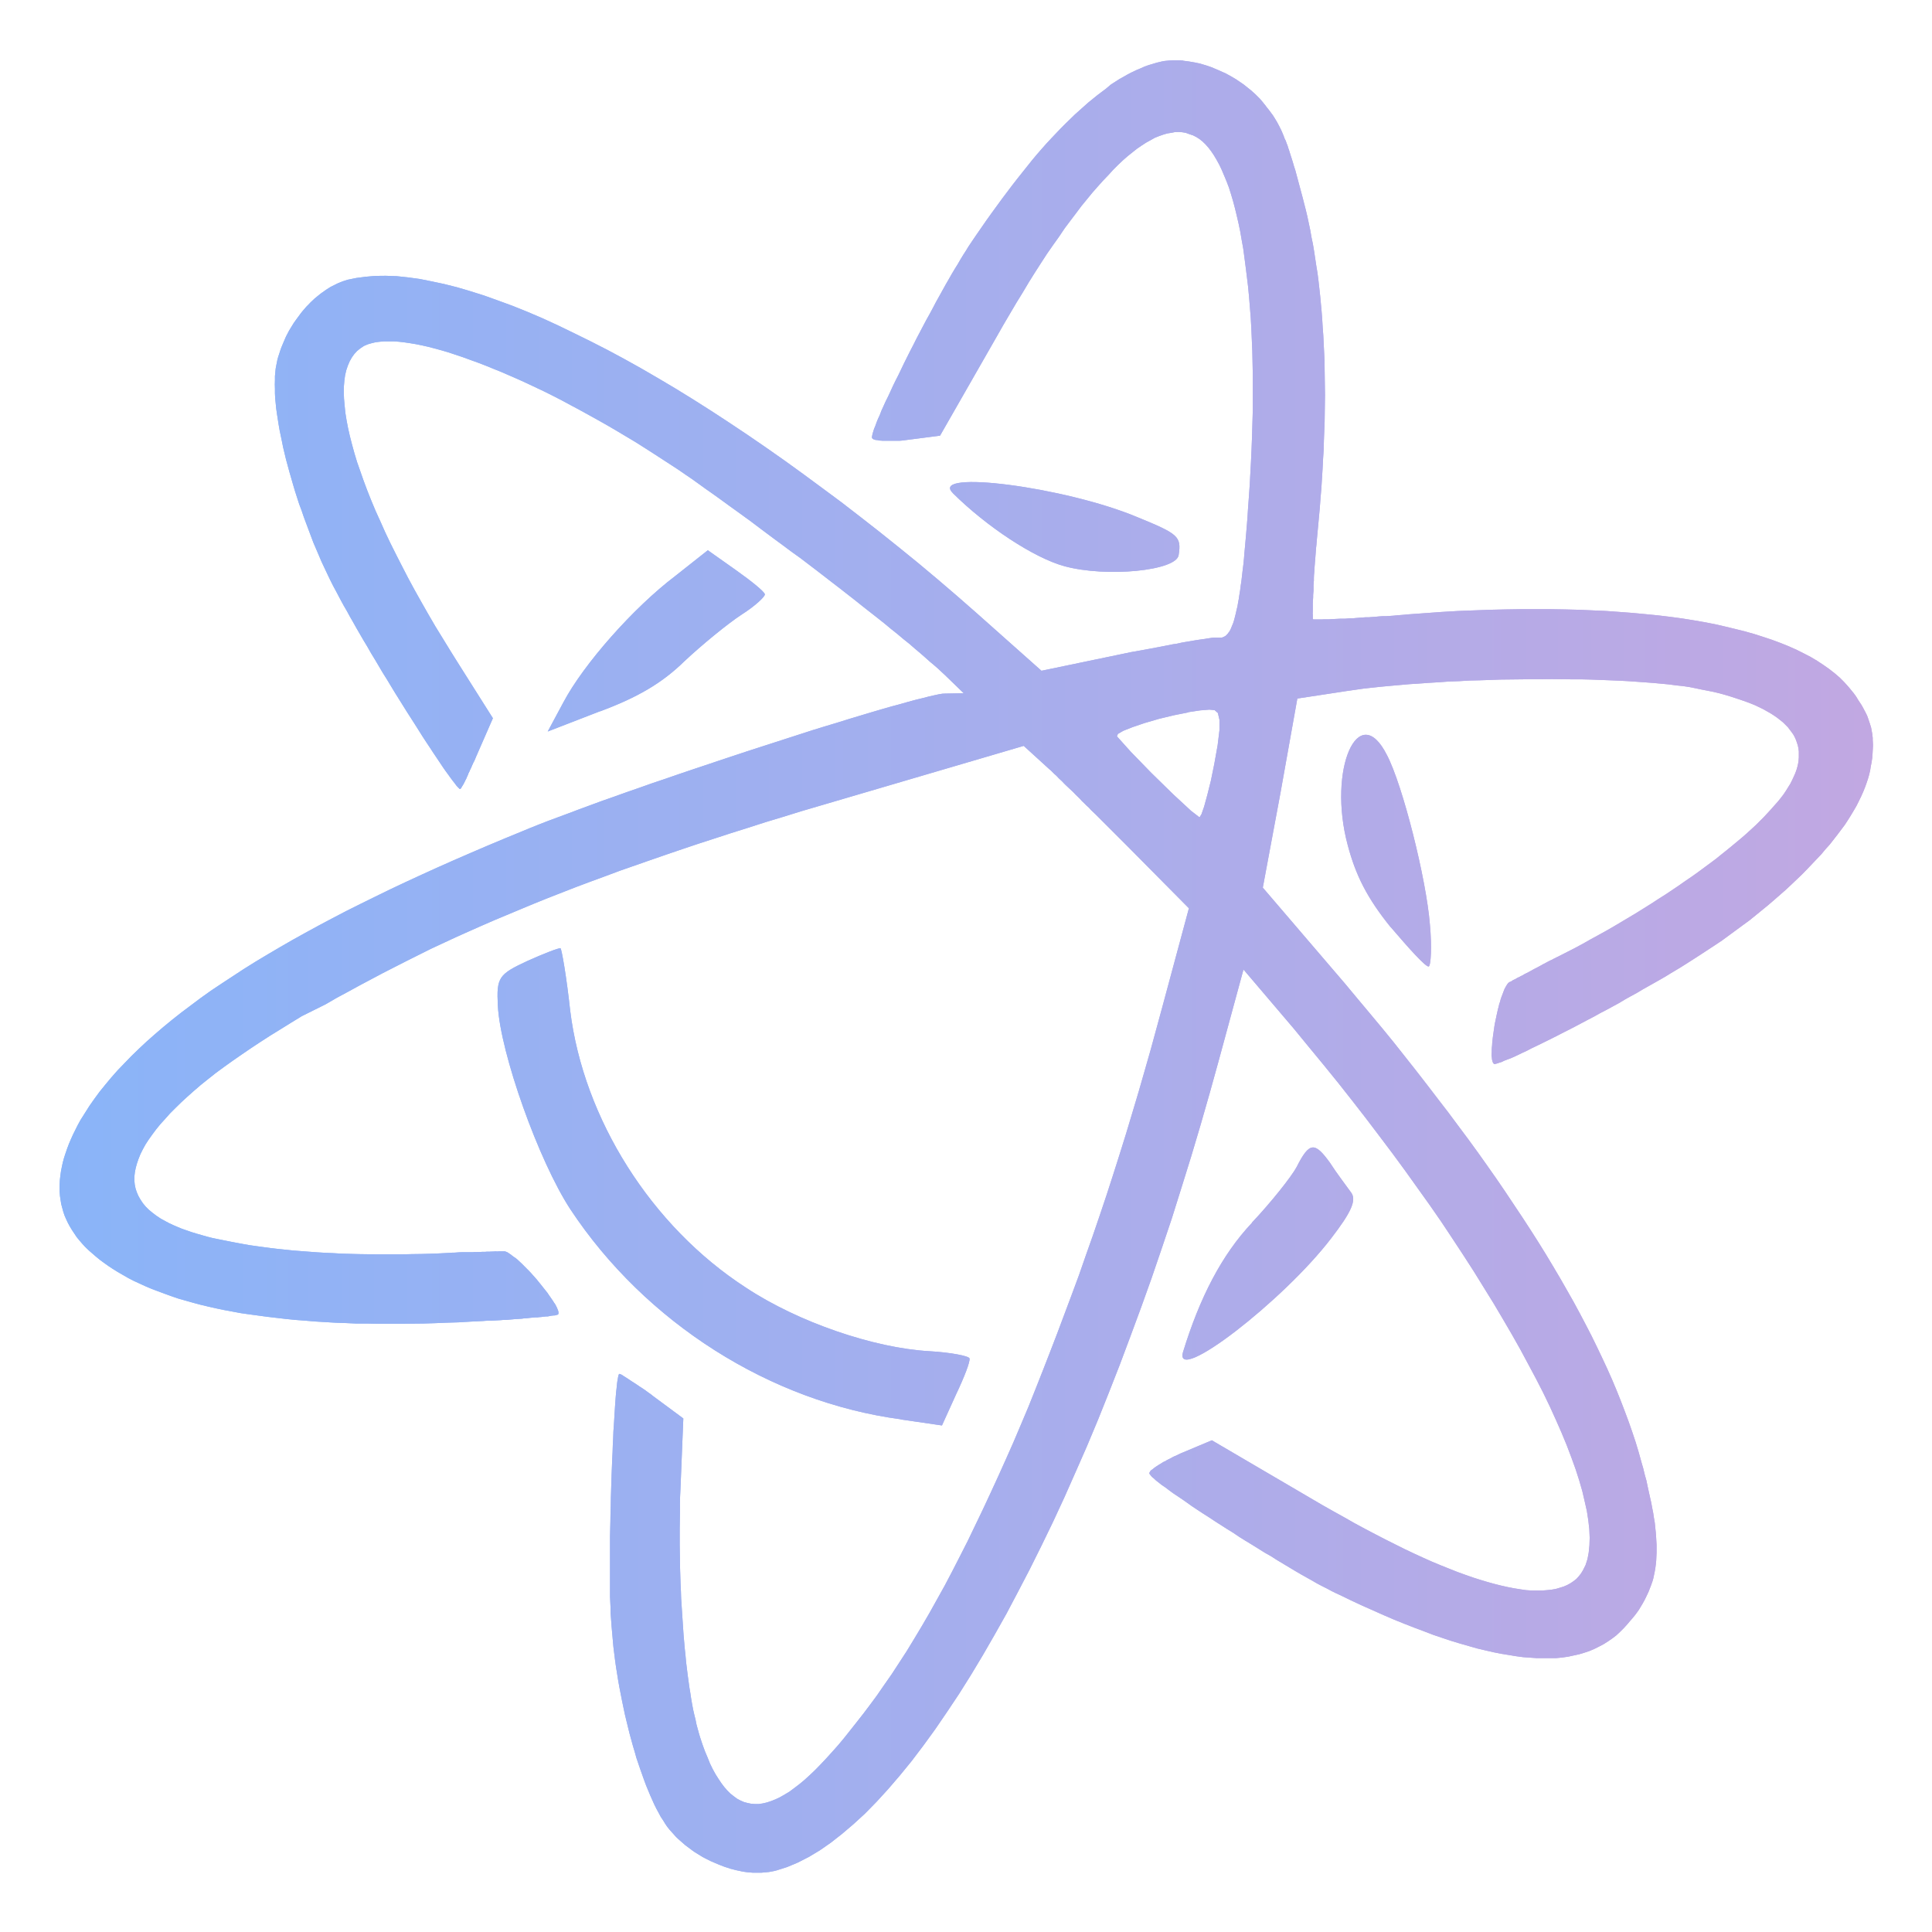 <svg xmlns="http://www.w3.org/2000/svg" xmlns:xlink="http://www.w3.org/1999/xlink" viewBox="-5 -5 160 160"><defs><linearGradient id="A" x1="0%" y1="0%" x2="100%" y2="0%"><stop offset="0%" stop-color="#8ab4f8"/><stop offset="100%" stop-color="#c1a8e2"/></linearGradient><filter id="B"><feGaussianBlur in="SourceGraphic" stdDeviation="3.5"/></filter><path id="C" d="M93 .03l.46.06.47.08.24.05.23.05.23.07.24.07.47.16.23.1.24.1.45.2.23.1.44.24.44.26L98 2l.6.48.38.34.36.36.17.2.1.12.1.13.1.12.1.14.1.12.2.26.1.14.1.13.17.27.18.3.16.3.16.32.08.17.15.36.07.2.1.2.07.2.08.2.07.23.08.23.07.23.16.5.08.26.08.28.1.3.63 2.35.1.4.14.54.13.55.24 1.13.1.58.12.57.1.6.18 1.2.1.6.08.63.07.62.07.64.06.64.06.65.05.65.04.67.05.67.1 2.06.04 2.87-.03 2.23-.06 1.53-.02.78-.05.78-.04.8-.1 1.6-.07.82-.06.82-.26 2.8-.02.26-.03.26-.02.27-.04.52-.04.5-.02.24-.03.48-.02.22-.01.23v.23l-.02.2-.01.22v.4l-.03.37v.17l-.01.18-.02.32v.3.13.25l-.01.2.01.1V46v.08.06.05.05l.01.03.01.02h.01.02l.03.01h.67l.13-.01h.14.15.16l.34-.02.37-.02.2-.01h.42l.46-.04h.24l.23-.02.25-.02.26-.02.27-.02h.27l.26-.02.28-.02.3-.03.3-.02h.28l.6-.04.3-.03.62-.05.3-.03 1.4-.1 1.37-.1 1.36-.08 2.64-.1 1.3-.03 1.26-.02h1.25 1.22l1.2.02 1.17.03 2.27.1 1.1.08 1.07.08 1.05.1 1.03.1 1 .12.97.13.94.15.93.16.88.17.87.2.83.2.8.2.78.22.75.24.72.24.7.26.67.27.63.28.6.3.58.3.54.32.5.33.5.35.45.35.42.36.38.38.36.4.14.17.27.33.12.16.12.17.1.17.1.16.2.3.1.17.25.47.08.16.07.15.06.17.16.47.1.33.06.33.03.16.02.18.02.16v.17l.02.36v.18l-.02.36-.01.2-.02.2-.01.2-.06.4-.04.2-.04.22-.03.2-.08.35-.1.35-.12.36-.13.36-.15.37-.17.38-.18.37-.2.4-.22.38-.24.4-.25.4-.26.4-.6.8-.64.82-.36.4-.35.42-1.18 1.24-.42.43-.88.84-.46.43-.96.84-.5.43-1.03.84-.53.43-.55.4-1.7 1.25-.6.4-1.22.8-.62.4-.63.4-.38.24-.4.24-.42.25-.42.26-.45.26-.46.26-.96.54-.5.3-.5.27-.5.28-.5.3-1.03.56-.52.27-.5.28-.52.27-1 .53-.5.26-.5.25-.48.25-.92.46-.86.42-.42.2-.38.2-.37.17-.35.17-.32.15-.3.13-.27.1-.26.1-.2.1-.2.06-.17.06-.12.03-.1.02-.05-.02-.04-.04-.04-.06-.03-.08-.03-.1-.02-.1-.01-.13-.02-.14v-.15l.01-.17v-.2l.01-.18.02-.2.01-.2.05-.44.03-.22.1-.7.04-.24.1-.47.05-.24.1-.45.06-.22.05-.22.07-.2.05-.2.07-.2.07-.18.12-.32.06-.15.07-.13.07-.12.06-.1.07-.1.06-.06.06-.05.1-.04.1-.05.05-.04.07-.04.06-.03.07-.03.08-.04.16-.1.18-.08.1-.06.1-.04.2-.12.32-.16.22-.12.23-.13.24-.12.37-.2.12-.07.25-.13.13-.07.25-.13.14-.06.12-.07.13-.06.13-.07.13-.06 1.37-.7.67-.36.67-.38.66-.36.65-.36.64-.37 1.26-.75.6-.36 1.2-.75.58-.38.57-.36.57-.38.55-.37.54-.38.53-.36.52-.37 1-.74.47-.35.46-.37.45-.36.44-.36.84-.7.4-.35.74-.68.67-.67.6-.65.28-.32.27-.3.24-.3.23-.3.2-.3.36-.58.14-.28.14-.3.12-.27.1-.27.08-.27.06-.26.04-.26.02-.26v-.5l-.03-.25-.05-.24-.07-.22-.08-.23-.1-.23-.12-.22-.14-.2-.32-.42-.4-.4-.48-.38-.26-.18-.28-.18-.6-.34-.68-.33-.37-.15-.4-.15-.4-.14-.42-.14-.43-.14-.46-.14-.47-.13-.5-.12-.5-.1-.52-.1-.47-.1-.5-.1-.53-.08-.58-.06-.6-.08-.63-.06-.65-.06-.67-.05-.7-.05-.72-.05-.74-.04-1.52-.06-.8-.03-.8-.02h-.8l-1.67-.02-.83.01h-.85l-2.57.03-.85.03-.86.03-.86.02-.84.05-.85.03-.84.06-.82.05-.83.06-.8.05-1.57.14-.76.07-.75.08-.72.08-1.4.2-.65.1-3.42.52-1.4 7.83-1.46 7.83 6.8 7.94 1.04 1.25 1.03 1.23 1 1.2.98 1.2.95 1.2.93 1.18.9 1.16.88 1.15.87 1.13.84 1.13.82 1.1.8 1.1.78 1.1.75 1.07.73 1.07 1.4 2.1.67 1.03.65 1.02.62 1 .6 1 .58.98.56.98.54.95.52.96.5.95.48.93.45.92.43.9.42.9.4.9.37.88.36.9.33.86.32.86.3.86.28.84.25.83.23.83.15.52.12.5.14.5.1.48.1.46.1.45.1.44.08.44.08.4.06.4.07.4.04.4.04.37.03.37.02.36.02.34v.67l-.03.64-.03.3-.04.3-.05.3-.12.58-.08.27-.1.28-.2.52-.12.26-.12.25-.13.26-.14.25-.3.5-.17.24-.18.24-.2.24-.2.23-.2.24-.3.33-.3.3-.32.3-.34.26-.35.24-.36.23-.38.2-.4.2-.4.17-.42.14-.43.13-.92.2-.5.07-.5.05h-.5-1.08l-.56-.04-.57-.04-.6-.08-.6-.1-.62-.1-.66-.13-.65-.15-.68-.16-1.4-.4-.73-.22-.75-.25-.77-.26-.78-.3-.8-.3-.82-.32-.84-.34-.86-.37-1.8-.8-.92-.43-.93-.45-.33-.15-.34-.17-.37-.2-.4-.2-.42-.22-.43-.25-.45-.25-.46-.26-.48-.28-1.5-.9-.5-.32-.53-.3-1.04-.65-.53-.32-.53-.33-.5-.34-.52-.32-1-.64-.5-.33-.47-.3-.46-.3-.45-.3-.42-.3-.4-.28-.4-.27-.36-.24-.34-.25-.3-.23-.3-.2-.25-.2-.22-.17-.18-.17-.16-.13-.1-.12-.08-.1-.04-.07h0l.01-.04.02-.06.05-.05v-.04l.06-.06.1-.07.2-.16.06-.04.07-.05.06-.04.07-.04.07-.05.08-.05.08-.04.07-.05.16-.1.1-.05.1-.04.08-.06.4-.2.1-.06.1-.05.1-.04.22-.1.2-.1 2.62-1.1 9.13 5.35.92.52.9.5.88.5.87.47.84.44.83.43 1.6.8.78.37.74.34.74.33.72.3.7.28.68.27.66.24.63.22.63.2.6.18.58.16.56.14.54.12.52.1.5.08.48.07.46.03h.43.43l.4-.03.38-.04.35-.06.34-.1.32-.1.3-.13.27-.15.25-.17.23-.18.2-.22.18-.23.16-.26.22-.44.16-.5.1-.53.06-.6.02-.63-.03-.7-.08-.72-.12-.78-.18-.8-.2-.86-.26-.9-.3-.93-.35-.97-.38-1-.43-1.04-.47-1.07-.5-1.1-.55-1.14-.6-1.17-.63-1.18-.66-1.23-.7-1.24-.74-1.27-.77-1.3-1.64-2.65-.87-1.35-.9-1.37-.93-1.4-.97-1.4-2.03-2.84-1.05-1.43-1.1-1.46-1.1-1.45-1.15-1.48-1.16-1.47-1.2-1.48-1.22-1.48-1.23-1.5-4.17-4.9-2.05 7.54-.74 2.67-.76 2.65-.78 2.62-.8 2.57-.8 2.55-.84 2.5-.84 2.46-.87 2.43-.88 2.38-.88 2.35-.9 2.3-.9 2.25-.92 2.2-.94 2.14-.93 2.1-.95 2.05-.96 1.98-.96 1.93-.98 1.88-.96 1.82-.98 1.74-.98 1.7-.98 1.63-.98 1.56-1 1.5-.97 1.42-.98 1.35-.97 1.28-.98 1.2-.97 1.13-.96 1.05-.95.97-.96.88-.94.8-.93.73-.92.64-.92.55-.9.46-.88.37-.88.28-.2.05-.42.08-.22.02-.43.04h-.68l-.23-.02-.24-.02-.23-.03-.23-.04-.47-.1-.23-.06-.24-.06-.23-.08-.23-.07-.47-.18-.7-.3-.44-.22-.23-.12-.65-.4-.2-.14-.6-.45-.57-.5-.18-.17-.34-.38-.18-.2-.2-.25-.18-.26-.17-.28-.2-.3-.17-.32-.18-.33-.18-.36-.34-.76-.34-.82-.16-.43-.32-.9-.32-.94-.14-.5-.15-.5-.28-1.02-.26-1.06-.13-.54-.23-1.1-.22-1.12-.1-.56-.18-1.12-.08-.57-.14-1.12-.05-.56-.1-1.13-.08-1.1-.01-.54-.02-.4-.02-.44v-4.98l.03-1.26.01-.64.02-.64.01-.65.06-1.92.05-1.25.03-.6.02-.6.03-.58.02-.56.04-.54.06-1 .03-.47.03-.43.03-.4.03-.37.04-.34.03-.3.03-.26.04-.22.03-.18.03-.13.03-.08.03-.04.02.01.02-.01.03.02h.03l.03.02.03.01.1.05.03.03.16.1.05.03.12.08.07.04.07.05.3.2.1.06.07.05.1.06.1.07.08.05.2.14.1.06.3.2.3.22.2.14.2.16 2.5 1.85-.24 5.9-.03.64-.01.66v.65l-.02 1.3v1.3l.03 1.93.04 1.28.03.63.02.62.04.6.04.62.12 1.8.1 1.14.06.56.05.55.13 1.06.14 1.02.08.48.07.47.08.46.08.43.1.44.1.4.08.4.1.37.1.36.1.34.2.6.2.55.22.52.2.5.22.45.23.42.24.38.24.36.24.32.26.3.26.26.28.22.27.2.28.15.3.13.3.08.3.06.3.02h.33l.33-.05.34-.08.36-.12.35-.14.38-.18.38-.22.4-.24.4-.3.42-.32.42-.35.44-.4.44-.42.45-.46.47-.5.48-.53.5-.56.5-.6.5-.63.53-.67.55-.7.55-.73.57-.77.6-.87.63-.9.62-.95.63-.97.62-1.02.63-1.05.64-1.1.63-1.13.64-1.15.63-1.2.63-1.23.64-1.26 1.25-2.6.63-1.35.63-1.37.63-1.4.63-1.42.62-1.46.62-1.47.6-1.5.6-1.52.6-1.54.6-1.56 1.2-3.2.6-1.62.57-1.64.58-1.64.57-1.67.56-1.67.55-1.7.54-1.7.53-1.7.52-1.73.52-1.74.5-1.74.5-1.75.96-3.52 2.2-8.17-5.1-5.15-2.6-2.6-.4-.38-.18-.2-.2-.18-.2-.2-.18-.17-.18-.2-.36-.35-.16-.17-.66-.62-.14-.14-.14-.15-.28-.26-.12-.13-.12-.12-.12-.1-.3-.3-.1-.08-2.14-1.95-18.45 5.42-1.48.46-1.46.44-1.43.46-1.4.44-1.38.45-1.36.44-1.34.45-1.32.45-1.3.45-2.52.88-1.23.46-1.2.44-1.2.45-1.18.46-1.15.45-1.14.46-1.13.47-2.2.92-1.08.47-1.06.47-1.05.47-2.06.96-2 1-1.96 1-1.92 1.02-.95.52-.93.5-.93.54-1.97.98-.9.55-.9.56-.86.53-.82.53-.8.53-.76.52-.72.5-.7.5-.68.5-.63.5-.6.48-.58.5-.54.48-.5.46-.48.47-.45.45-.4.45-.4.44-.35.43-.32.43-.3.42-.26.4-.22.4-.2.4-.16.4-.13.38-.1.36-.07.36-.04.35v.35l.03.33.07.33.1.3.13.3.17.3.2.3.23.28.26.26.3.25.33.25.36.24.4.22.3.16.32.15.35.15.36.15.37.13.4.14.42.13.42.12.45.13.47.12.48.1 1 .2.52.1.54.1.56.1.57.08.58.08.6.08.6.07 1.25.13.64.05 1.32.1.67.04.68.03.7.04.7.02.72.02 1.44.02h2.22l.75-.02.76-.01.76-.02.77-.03.78-.04.14-.01.15-.01h.14l.15-.01.28-.02.28-.01h.15.56.13l.14-.01.52-.01.12-.01h.26l.1-.01h.24l.1-.01h.1l.2-.01.1-.01.1.01h.08l.08-.01h.5l.1.03.1.04.1.06.1.07.12.08.12.1.14.1.15.1.14.12.15.14.16.15.63.63.16.17.48.54.16.2.3.37.14.18.28.35.12.18.12.17.22.32.1.16.1.14.13.26.05.12.04.1.03.1.01.1v.07l-.02.06-.03.03-.25.07h-.08l-.2.02-.3.06h-.13l-.28.03-.14.02-.16.01-.16.02h-.17l-.35.03-.37.04-.2.01-.2.03-.62.04-.22.02-.45.04h-.23l-.23.02-.72.04h-.25l-.23.01-.25.02-1.03.05-1 .06-1 .03-.98.04-.97.03-1.9.02H26.3l-.9-.02h-.9l-.87-.04-.87-.03-1.67-.1-.82-.07-.8-.06-.8-.08-1.54-.18-1.48-.2-.7-.1-1.4-.26-.67-.14-.66-.15-.63-.15-.63-.17-1.2-.34-.58-.2-.55-.2-.54-.2-.53-.2-.52-.22-.5-.23-.48-.22-.46-.24-.45-.26-.4-.23-.4-.25-.38-.25-.35-.25-.34-.25-.33-.27-.6-.52-.28-.27-.25-.27-.24-.28-.23-.28-.4-.6-.18-.3-.16-.3-.14-.3-.13-.3-.1-.3-.17-.63-.05-.32-.05-.33-.03-.34-.01-.33.01-.35.02-.35.04-.34.05-.36.07-.36.08-.37.1-.37.12-.37.13-.38.15-.4.17-.4.18-.4.4-.8.22-.4.74-1.17.4-.57.44-.6.47-.58.5-.6.53-.6 1.14-1.18.62-.6.64-.6.68-.6.7-.6.73-.6.76-.6 1.6-1.2.84-.6.9-.6 1.83-1.2.96-.6 1-.6 1.02-.6 1.04-.6 1.08-.6 1.1-.6 1.13-.6 1.15-.6 1.2-.6 1.22-.6 1.23-.6 1.27-.6 1.3-.6 1.32-.6 1.35-.6 1.38-.6 1.4-.6 1.43-.6 1.46-.6.65-.27.7-.28.77-.3 1.67-.62.9-.34 1.9-.7 1-.35 1.03-.37 1.07-.37 1.07-.38 1.1-.37 1.1-.38 1.12-.38 1.14-.38 1.13-.38 2.26-.75 5.45-1.76 1.04-.32 1-.3.96-.3 1.83-.55.85-.25.8-.23.75-.2.7-.2.63-.17.58-.14.5-.13.44-.1.37-.08.3-.05.22-.01 1.55-.03-1.57-1.52-.26-.24-.3-.28-.32-.28-.36-.3-.38-.34-.4-.35-.45-.38-.46-.4-.5-.4-.5-.42-.54-.43-.54-.45-.58-.46-1.2-.94-.6-.48-1.28-1-.65-.5-1.32-1.02-1.34-1.02-.7-.5-.67-.5-.68-.5-1.34-1-.66-.5-.66-.48-.65-.47-.64-.46-.63-.46-.6-.43-.6-.42-.58-.42-.56-.4-.56-.38-.52-.36-.52-.34-1.54-1-.78-.5-.76-.48-1.54-.92-.77-.45-.76-.43-1.52-.84-.75-.4-.74-.4-.74-.38-.72-.36-1.44-.68-.7-.32-1.38-.6-.67-.27-.66-.27-.65-.25-.64-.23-.6-.22-1.2-.4-.58-.17-.55-.15-.54-.14-.53-.12-.5-.1-.48-.08-.48-.07-.44-.05-.43-.03h-.78l-.36.03-.34.04-.3.07-.35.1-.33.14-.3.2-.27.22-.23.25-.2.28-.18.32-.15.35-.13.38-.1.42-.06.44-.04.48-.01.5.02.53.05.56.06.6.1.62.12.63.15.67.18.7.2.73.22.73.55 1.57.3.8.33.83.36.86.4.88.4.9.43.9.47.94.48.94.5.97.53.98.56 1 .58 1.02.6 1.03.64 1.04.65 1.06.67 1.07 2.8 4.43-1.25 2.86-.05.12-.1.22-.05.13-.1.23-.06.1-.05.12-.05.1-.05.12-.04.1-.1.2-.04.1-.1.2-.03.1-.05.1-.1.24-.05.08-.03.07-.13.26-.1.16-.02.04-.03.04-.05.1-.07.07h-.05l-.16-.16-.12-.13-.13-.18-.16-.2-.18-.24-.2-.28-.22-.3-.23-.33-.5-.75-.27-.4-.28-.43-.3-.45L30 56l-.63-1-.66-1.03-1-1.6-.34-.56-.33-.55-.34-.54-.65-1.1-.33-.54-.3-.53-.32-.53-.58-1-.28-.5-.27-.47-.25-.46-.25-.43-.22-.4-.4-.76-.26-.48-.25-.5-.24-.5-.48-1.02-.22-.52-.45-1.05-.6-1.6-.2-.54-.18-.53-.2-.53-.34-1.06-.16-.54-.3-1.04-.28-1.03-.24-1-.1-.5-.2-.96-.08-.47-.14-.9-.06-.43-.04-.42-.04-.4-.02-.4v-.38l-.01-.36.01-.36v-.33l.06-.62.05-.27.1-.5.07-.24.08-.24.08-.25.08-.23.2-.48.2-.46.24-.46.12-.2.27-.44.14-.2.44-.6.16-.2.32-.37.17-.17.17-.18.17-.16.18-.17.37-.3.18-.14.2-.14L22 19l.38-.24.6-.3.4-.16.4-.13.73-.15.77-.1.8-.07.86-.01.9.03.94.1.96.13 1 .2 1.04.22 1.07.27 1.12.33 1.14.36 1.17.42 1.2.44 1.24.5 1.26.54 1.3.6 1.3.63 1.34.66 1.37.7 1.38.74 1.4.78 1.43.83 1.45.86 1.46.9 1.48.94 1.5.98 1.5 1 1.53 1.05 1.54 1.08 1.55 1.12 1.56 1.15 1.58 1.17 1.58 1.22 1.6 1.25 1.6 1.28 1.6 1.3 1.6 1.34 1.6 1.37 1.6 1.4 5.42 4.82L88.7 49l1.12-.2 1.07-.2.52-.1.75-.15.24-.03.46-.1.22-.04.43-.07.4-.07.2-.03.18-.03.35-.05.16-.02.15-.03.15-.02.27-.04.12-.01h.1.56l.08-.02.1-.04.08-.04.1-.06.16-.16.07-.1.08-.1.07-.13.07-.15.06-.16.08-.18.07-.2.06-.22.06-.23.06-.25.06-.27.07-.28.05-.3.06-.32.05-.34.06-.36.05-.4.06-.4.05-.43.05-.44.06-.47.05-.5.04-.5.05-.53.05-.56.05-.58.05-.6.05-.63.04-.65.05-.68.05-.7.05-.73.04-.75.06-1.1.05-1.1.04-1.06.06-2.1v-3l-.02-.97-.02-.96-.08-1.85-.05-.9-.07-.88-.07-.86-.08-.84-.1-.82-.1-.8-.1-.77-.1-.75-.13-.72-.12-.7-.14-.67-.15-.65-.15-.62-.16-.6-.17-.57-.17-.54-.2-.52-.2-.48-.2-.47-.2-.42-.22-.4-.22-.37-.23-.34-.23-.3-.24-.27-.25-.24-.25-.2-.27-.17-.26-.13-.3-.1-.3-.11-.3-.05-.3-.02-.3.01L92 6l-.33.05-.34.1-.34.12-.35.14-.72.4-.37.24-.38.26-.38.3-.4.32-.4.35-.4.38-.4.4-.4.44-.44.46-.43.48-.44.5-.45.55-.46.56-.45.6-.47.62-.48.64-.47.7-.5.7-.5.72-.5.77-.5.78-.5.8-.5.84-.53.86-1.06 1.8-.54.95-4.72 8.25-3.1.4-.1.01-.12.01h-.1-.12-.1-.1-.1-.8-.08-.07l-.1-.01h-.07l-.07-.01-.2-.04h-.1l-.1-.04h-.04l-.1-.06-.03-.02-.01-.03-.02-.02-.01-.04v-.03l.02-.12.03-.15.06-.2.07-.22.1-.24.1-.28.12-.3.15-.32L68 29l.17-.37.18-.4.2-.4.2-.43.2-.44.22-.45.24-.47.47-.98.5-1 .26-.5.26-.52.8-1.52.28-.5.27-.5.26-.5.28-.5.52-.94.26-.45.25-.44.25-.42.25-.4.23-.4.22-.36.22-.34.2-.33.2-.3.44-.65.88-1.27.43-.6.86-1.18.83-1.1.42-.54 1.22-1.53.4-.48.4-.46.4-.45.4-.43.78-.82.4-.4.76-.74.38-.34.74-.66.74-.6.37-.28.36-.27L87 2l.7-.45.36-.2.35-.2.35-.18.34-.16.36-.15.33-.15.34-.12.34-.1.33-.1.42-.1.22-.04.2-.02.22-.02.44-.02h.23l.23.01.22.02zM93.4 54l-1.16.23-1.25.3-1.2.35-1 .34-.76.3-.45.26-.08.2 1.14 1.27 1.7 1.75 1.82 1.78 1.48 1.37.7.54.16-.26.22-.63.26-.95.3-1.2.28-1.37.28-1.57.15-1.23v-.87l-.13-.56-.27-.24-.44-.04-.75.06-1 .15zm-48.7-.1l-4.34 1.68 1.3-2.42c1.68-3.17 5.8-7.83 9.24-10.44.18-.15 1.08-.86 2.72-2.15l2.32 1.64c1.27.9 2.35 1.77 2.4 2 .05.18-.83 1-1.94 1.7-1.16.76-3.28 2.5-4.73 3.86-1.84 1.8-3.86 2.98-6.97 4.14zm24.9 58.64c-10.8-1.44-21.16-8-27.37-17.4-2.63-4.02-5.8-12.95-6-16.85-.12-2.35.07-2.6 2.43-3.7 1.4-.63 2.62-1.1 2.76-1.06.1.1.5 2.38.8 5.16 1.1 8.96 6.72 17.88 14.56 22.95 4.32 2.86 10.6 5 15.18 5.26 1.78.1 3.3.4 3.33.6.07.25-.43 1.54-1.1 2.95l-1.18 2.6-3.43-.5zm4.3-76.72c-1.95-1.94 9.3-.5 15.27 2 3.42 1.4 3.68 1.6 3.44 3.15-.18 1.3-5.97 1.87-9.46.92-2.5-.68-6.43-3.26-9.25-6.06zm24.78 60.43c1.57-1.66 3.27-3.8 3.7-4.6 1.06-2.1 1.5-2.1 2.76-.36.56.88 1.35 1.9 1.74 2.45.5.64.01 1.67-1.63 3.8-3.97 5.2-13.04 12.18-12.28 9.44 1.38-4.5 3.2-8.05 5.72-10.72zm11.5-24.45c-1.94-2.4-2.9-4.28-3.57-6.82-1.68-6.27.9-12.08 3.24-7.47 1.32 2.5 3.28 10.33 3.57 14.07.17 1.83.08 3.4-.1 3.46-.24.06-1.6-1.45-3.13-3.24z"/></defs><g fill="url(#A)"><use xlink:href="#C" filter="url(#B)"/><use xlink:href="#C"/></g></svg>